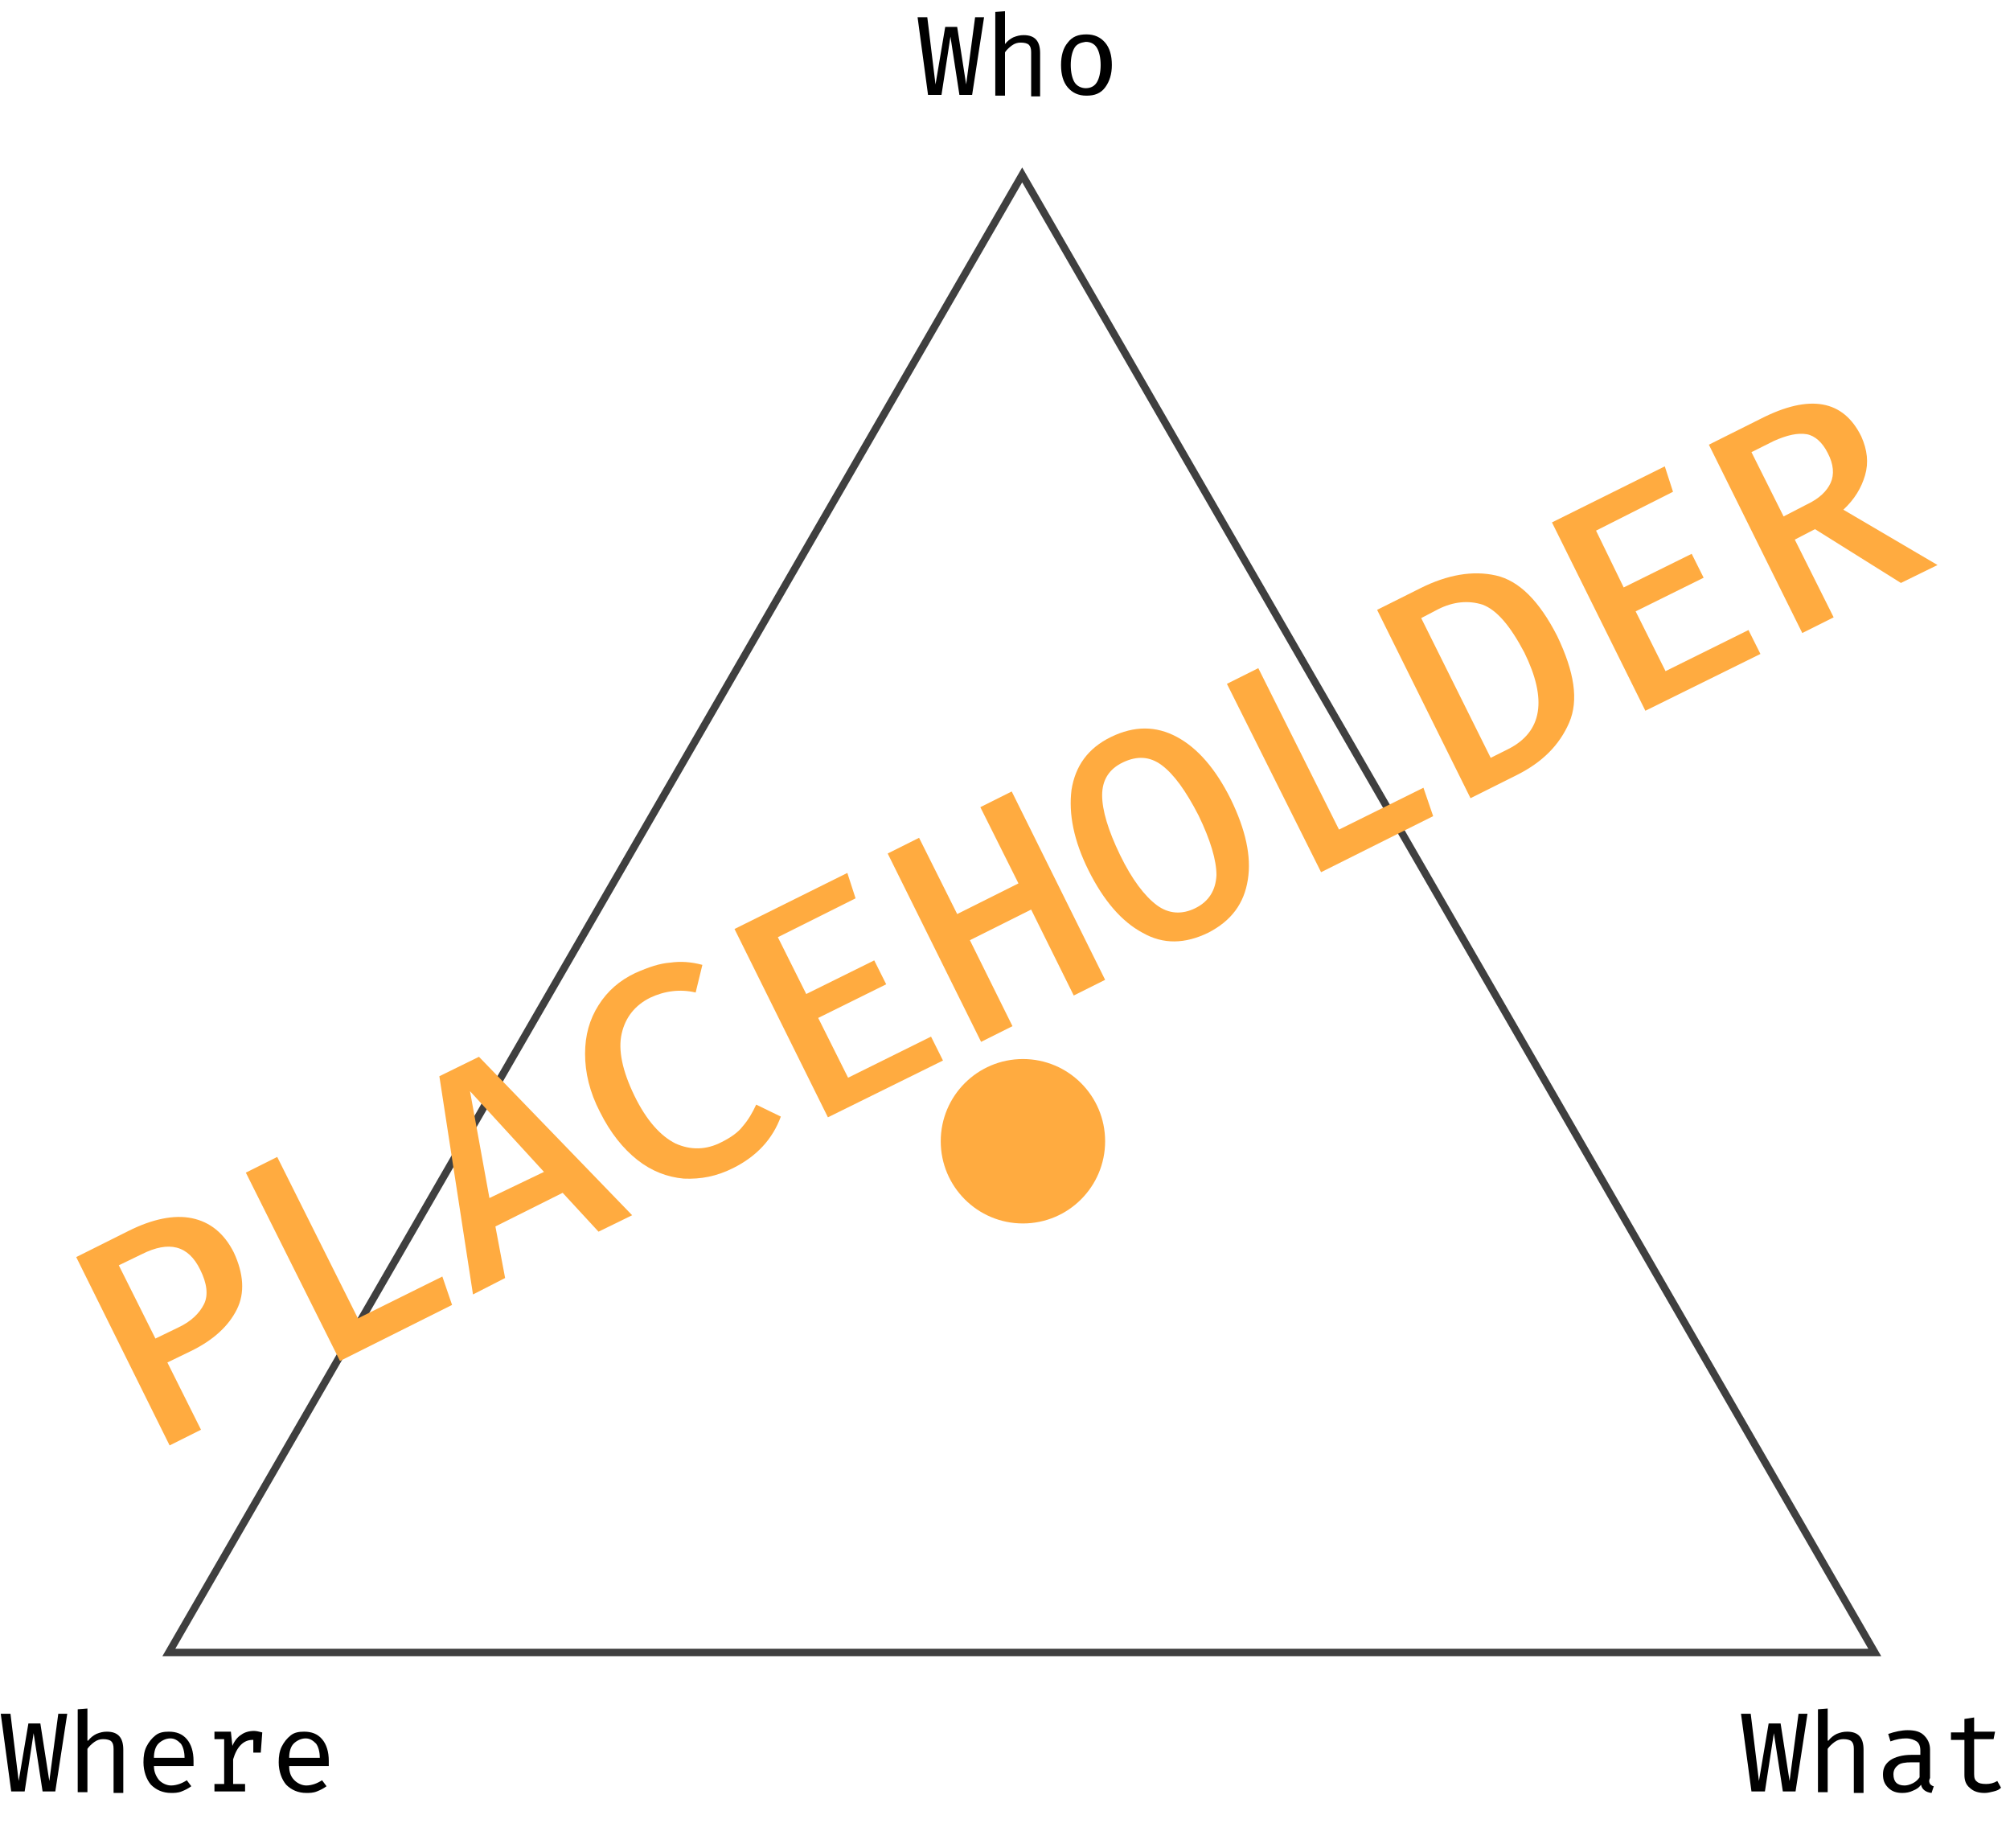 <?xml version="1.0" encoding="utf-8"?>
<!-- Generator: Adobe Illustrator 21.0.1, SVG Export Plug-In . SVG Version: 6.00 Build 0)  -->
<svg version="1.1" id="Layer_1" xmlns="http://www.w3.org/2000/svg" xmlns:xlink="http://www.w3.org/1999/xlink" x="0px" y="0px"
	 width="269px" height="247.3px" viewBox="0 0 269 247.3" style="enable-background:new 0 0 269 247.3;" xml:space="preserve">
<style type="text/css">
	.st0{fill:#FFAB40;}
	.st1{fill:none;stroke:#3F3F3F;stroke-miterlimit:10;}
	.st2{enable-background:new    ;}
</style>
<circle class="st0" cx="136.9" cy="152.7" r="11"/>
<polygon class="st1" points="136.8,23.4 22.6,221.1 250.9,221.1 "/>
<g class="st2">
	<path d="M130.1,12.7h-1.7l-1.2-7.8l-1.2,7.8h-1.8l-1.4-10.4h1.3l1.1,9l1.3-7.7h1.6l1.2,7.7l1.2-9h1.2L130.1,12.7z"/>
	<path d="M134.5,5.9c0.3-0.4,0.7-0.7,1.1-0.9c0.5-0.2,0.9-0.3,1.4-0.3c1.5,0,2.2,0.8,2.2,2.4v5.8H138V7c0-0.5-0.1-0.8-0.3-1
		s-0.6-0.3-1.1-0.3c-0.4,0-0.8,0.1-1.2,0.4s-0.7,0.6-0.9,0.9v5.8h-1.3V1.6l1.3-0.1V5.9z"/>
	<path d="M147.9,5.7c0.6,0.7,0.9,1.7,0.9,3c0,1.2-0.3,2.2-0.9,3s-1.4,1.1-2.5,1.1s-1.9-0.4-2.5-1.1s-0.9-1.7-0.9-3s0.3-2.3,0.9-3
		c0.6-0.8,1.4-1.1,2.5-1.1S147.3,5,147.9,5.7z M143.8,6.4c-0.3,0.5-0.5,1.3-0.5,2.3s0.2,1.8,0.5,2.3s0.9,0.8,1.5,0.8
		c0.7,0,1.2-0.3,1.5-0.8s0.5-1.3,0.5-2.3s-0.2-1.8-0.5-2.3s-0.8-0.8-1.5-0.8C144.6,5.7,144.1,5.9,143.8,6.4z"/>
</g>
<g class="st2">
	<path d="M240.3,239.7h-1.7l-1.2-7.8l-1.2,7.8h-1.8l-1.4-10.4h1.3l1.1,9l1.3-7.7h1.6l1.2,7.7l1.2-9h1.2L240.3,239.7z"/>
	<path d="M244.7,232.9c0.3-0.4,0.7-0.7,1.1-0.9c0.5-0.2,0.9-0.3,1.4-0.3c1.5,0,2.2,0.8,2.2,2.4v5.8h-1.3V234c0-0.5-0.1-0.8-0.3-1
		s-0.6-0.3-1.1-0.3c-0.4,0-0.8,0.1-1.2,0.4c-0.4,0.3-0.7,0.6-0.9,0.9v5.8h-1.3v-11.1l1.3-0.1v4.3H244.7z"/>
	<path d="M258.3,238.7c0.1,0.1,0.3,0.3,0.5,0.3l-0.3,0.9c-0.8-0.1-1.3-0.5-1.4-1.1c-0.3,0.4-0.6,0.6-1.1,0.8
		c-0.4,0.2-0.9,0.3-1.4,0.3c-0.8,0-1.4-0.2-1.9-0.7s-0.7-1-0.7-1.8s0.3-1.4,1-1.9c0.6-0.4,1.6-0.7,2.8-0.7h1.2v-0.6
		c0-0.6-0.2-1-0.5-1.2s-0.8-0.4-1.4-0.4c-0.6,0-1.3,0.1-2.1,0.4l-0.3-1c0.9-0.3,1.8-0.5,2.6-0.5c1,0,1.7,0.2,2.2,0.7
		s0.8,1.1,0.8,1.9v3.8C258.1,238.3,258.2,238.5,258.3,238.7z M256,238.6c0.4-0.2,0.7-0.5,0.9-0.8v-2h-1.1c-0.8,0-1.5,0.1-1.8,0.4
		c-0.4,0.3-0.6,0.7-0.6,1.2c0,1,0.5,1.5,1.5,1.5C255.2,238.9,255.6,238.8,256,238.6z"/>
	<path d="M266.8,239.7c-0.4,0.1-0.8,0.2-1.2,0.2c-0.8,0-1.5-0.2-2-0.7c-0.5-0.4-0.7-1-0.7-1.7v-4.7h-1.8v-1h1.8V230l1.3-0.2v1.9h2.8
		l-0.2,1h-2.6v4.7c0,0.5,0.1,0.8,0.4,1c0.2,0.2,0.6,0.3,1.2,0.3c0.5,0,1-0.1,1.5-0.4l0.5,0.9C267.5,239.5,267.2,239.6,266.8,239.7z"
		/>
</g>
<g class="st2">
	<path d="M7.4,239.7H5.7l-1.2-7.8l-1.2,7.8H1.5l-1.4-10.4h1.3l1.1,9l1.3-7.7h1.6l1.2,7.7l1.2-9H9L7.4,239.7z"/>
	<path d="M11.8,232.9c0.3-0.4,0.7-0.7,1.1-0.9c0.5-0.2,0.9-0.3,1.4-0.3c1.5,0,2.2,0.8,2.2,2.4v5.8h-1.3V234c0-0.5-0.1-0.8-0.3-1
		s-0.6-0.3-1.1-0.3c-0.4,0-0.8,0.1-1.2,0.4c-0.4,0.3-0.7,0.6-0.9,0.9v5.8h-1.3v-11.1l1.3-0.1v4.3H11.8z"/>
	<path d="M21.3,238.2c0.4,0.4,1,0.7,1.6,0.7c0.4,0,0.8-0.1,1.1-0.2c0.3-0.1,0.7-0.3,1-0.5l0.6,0.8c-0.4,0.3-0.8,0.5-1.3,0.7
		s-1,0.2-1.4,0.2c-1.1,0-2-0.4-2.7-1.1c-0.6-0.7-1-1.8-1-3c0-0.8,0.1-1.5,0.4-2.1s0.7-1.1,1.2-1.5s1.1-0.5,1.8-0.5
		c1,0,1.8,0.3,2.4,1s0.9,1.7,0.9,2.9c0,0.2,0,0.5,0,0.7h-5.3C20.6,237.1,20.9,237.7,21.3,238.2z M21.2,233.3
		c-0.4,0.4-0.6,1.1-0.6,1.9h4.1c0-0.8-0.2-1.5-0.5-1.9c-0.4-0.4-0.8-0.7-1.4-0.7S21.6,232.9,21.2,233.3z"/>
	<path d="M35.1,231.8l-0.2,2.7h-1v-1.7h-0.1c-1.2,0-2.1,0.9-2.6,2.6v3.3h1.6v1h-4.1v-1H30v-6h-1.3v-1h2.2l0.2,1.9
		c0.3-0.7,0.7-1.2,1.2-1.5c0.4-0.3,1-0.5,1.7-0.5C34.3,231.6,34.7,231.7,35.1,231.8z"/>
	<path d="M39.4,238.2c0.4,0.4,1,0.7,1.6,0.7c0.4,0,0.8-0.1,1.1-0.2c0.3-0.1,0.7-0.3,1-0.5l0.6,0.8c-0.4,0.3-0.8,0.5-1.3,0.7
		s-1,0.2-1.4,0.2c-1.1,0-2-0.4-2.7-1.1c-0.6-0.7-1-1.8-1-3c0-0.8,0.1-1.5,0.4-2.1s0.7-1.1,1.2-1.5s1.1-0.5,1.8-0.5
		c1,0,1.8,0.3,2.4,1s0.9,1.7,0.9,2.9c0,0.2,0,0.5,0,0.7h-5.3C38.7,237.1,38.9,237.7,39.4,238.2z M39.3,233.3
		c-0.4,0.4-0.6,1.1-0.6,1.9h4.1c0-0.8-0.2-1.5-0.5-1.9c-0.4-0.4-0.8-0.7-1.4-0.7S39.7,232.9,39.3,233.3z"/>
</g>
<g>
	<path class="st0" d="M31.7,175.2c-1.1,2.2-3.1,4.1-6.2,5.6l-3.1,1.5l4.5,9l-4.2,2.1l-12.5-25.2l7-3.5c3.2-1.6,6.1-2.2,8.5-1.7
		c2.4,0.5,4.3,2,5.6,4.6C32.6,170.4,32.8,173,31.7,175.2z M19,167.8l-3.1,1.5l4.9,9.8l3.1-1.5c1.7-0.8,2.8-1.9,3.4-3.1
		s0.4-2.8-0.5-4.6C25.2,166.6,22.6,166,19,167.8z"/>
	<path class="st0" d="M32.9,156.9l4.2-2.1l10.8,21.6l11.3-5.6l1.3,3.8l-15,7.5L32.9,156.9z"/>
	<path class="st0" d="M66.3,164.1l1.3,6.9l-4.3,2.2L58.8,144l5.3-2.6l20.5,21.2l-4.5,2.2l-4.8-5.2L66.3,164.1z M72.8,156.8L62.9,146
		l2.6,14.3L72.8,156.8z"/>
	<path class="st0" d="M89.7,128.8c1.4-0.2,2.8-0.1,4.3,0.3l-0.9,3.7c-2.1-0.5-4.2-0.2-6.1,0.7c-2,1-3.3,2.6-3.8,4.8
		c-0.5,2.2,0.1,5,1.7,8.3c1.6,3.3,3.5,5.4,5.5,6.4c2,0.9,4.1,0.9,6.2-0.2c1.2-0.6,2.2-1.3,2.8-2.1c0.7-0.8,1.3-1.8,1.8-2.9l3.3,1.6
		c-1.1,3-3.2,5.3-6.4,6.9c-2.2,1.1-4.3,1.5-6.6,1.4c-2.2-0.2-4.3-1-6.2-2.5c-1.9-1.5-3.6-3.6-5-6.4c-1.4-2.7-2-5.3-2-7.8
		c0-2.5,0.6-4.6,1.8-6.5c1.2-1.9,2.8-3.3,4.9-4.3C86.8,129.4,88.3,128.9,89.7,128.8z"/>
	<path class="st0" d="M107.9,133l9.1-4.5l1.6,3.2l-9.1,4.5l4,8l11.1-5.5l1.6,3.2l-15.4,7.6l-12.5-25.2l15.1-7.5l1.1,3.4l-10.4,5.2
		L107.9,133z"/>
	<path class="st0" d="M138,121.7l-8.2,4.1l5.7,11.5l-4.2,2.1l-12.5-25.2l4.2-2.1l5.1,10.2l8.2-4.1l-5.1-10.2l4.2-2.1l12.5,25.2
		l-4.2,2.1L138,121.7z"/>
	<path class="st0" d="M167,117.7c-0.5,3.2-2.2,5.5-5.3,7.1c-3.1,1.5-6,1.6-8.8,0c-2.8-1.5-5.2-4.3-7.2-8.3c-2-4-2.7-7.6-2.3-10.8
		c0.5-3.2,2.2-5.6,5.3-7.1c3.1-1.5,6-1.5,8.8,0c2.8,1.5,5.2,4.3,7.2,8.3C166.7,111,167.5,114.6,167,117.7z M155.5,102.4
		c-1.6-1.2-3.3-1.3-5.2-0.4s-2.8,2.4-2.8,4.4c0,2,0.8,4.7,2.4,8c1.6,3.3,3.3,5.5,4.9,6.7c1.6,1.2,3.4,1.3,5.2,0.4
		c1.8-0.9,2.7-2.4,2.8-4.4c0-2-0.8-4.7-2.4-8C158.7,105.8,157.1,103.6,155.5,102.4z"/>
	<path class="st0" d="M164.2,91.5l4.2-2.1l10.8,21.6l11.3-5.6l1.3,3.8l-15,7.5L164.2,91.5z"/>
	<path class="st0" d="M210,96.7c-1.3,3-3.6,5.3-7,7l-6.2,3.1l-12.5-25.2l5.8-2.9c3.6-1.8,7-2.4,10.1-1.7c3.1,0.7,5.8,3.4,8.2,8.1
		C210.7,89.9,211.3,93.7,210,96.7z M198.4,80.9c-1.9-0.6-3.9-0.4-5.9,0.6l-2.3,1.2l9.3,18.7l2.4-1.2c4.5-2.3,5.2-6.6,2.1-12.9
		C202.1,83.7,200.3,81.6,198.4,80.9z"/>
	<path class="st0" d="M217.3,78.6l9.1-4.5l1.6,3.2l-9.1,4.5l4,8l11.1-5.5l1.6,3.2l-15.4,7.6l-12.5-25.2l15.1-7.5l1.1,3.4L213.6,71
		L217.3,78.6z"/>
	<path class="st0" d="M249.6,63.6c-0.5,1.7-1.4,3.2-2.9,4.6l12.6,7.4l-4.9,2.4l-11.5-7.2l-2.7,1.4l5.2,10.4l-4.2,2.1l-12.5-25.2
		l7-3.5c6.5-3.3,11-2.5,13.4,2.4C249.9,60.2,250.1,61.9,249.6,63.6z M241.8,58.1c-1.2-0.2-2.6,0.1-4.4,0.9l-3,1.5l4.3,8.6l3.1-1.6
		c1.7-0.8,2.7-1.8,3.2-2.9c0.5-1.1,0.4-2.5-0.4-4C243.9,59.2,242.9,58.3,241.8,58.1z"/>
</g>
</svg>

